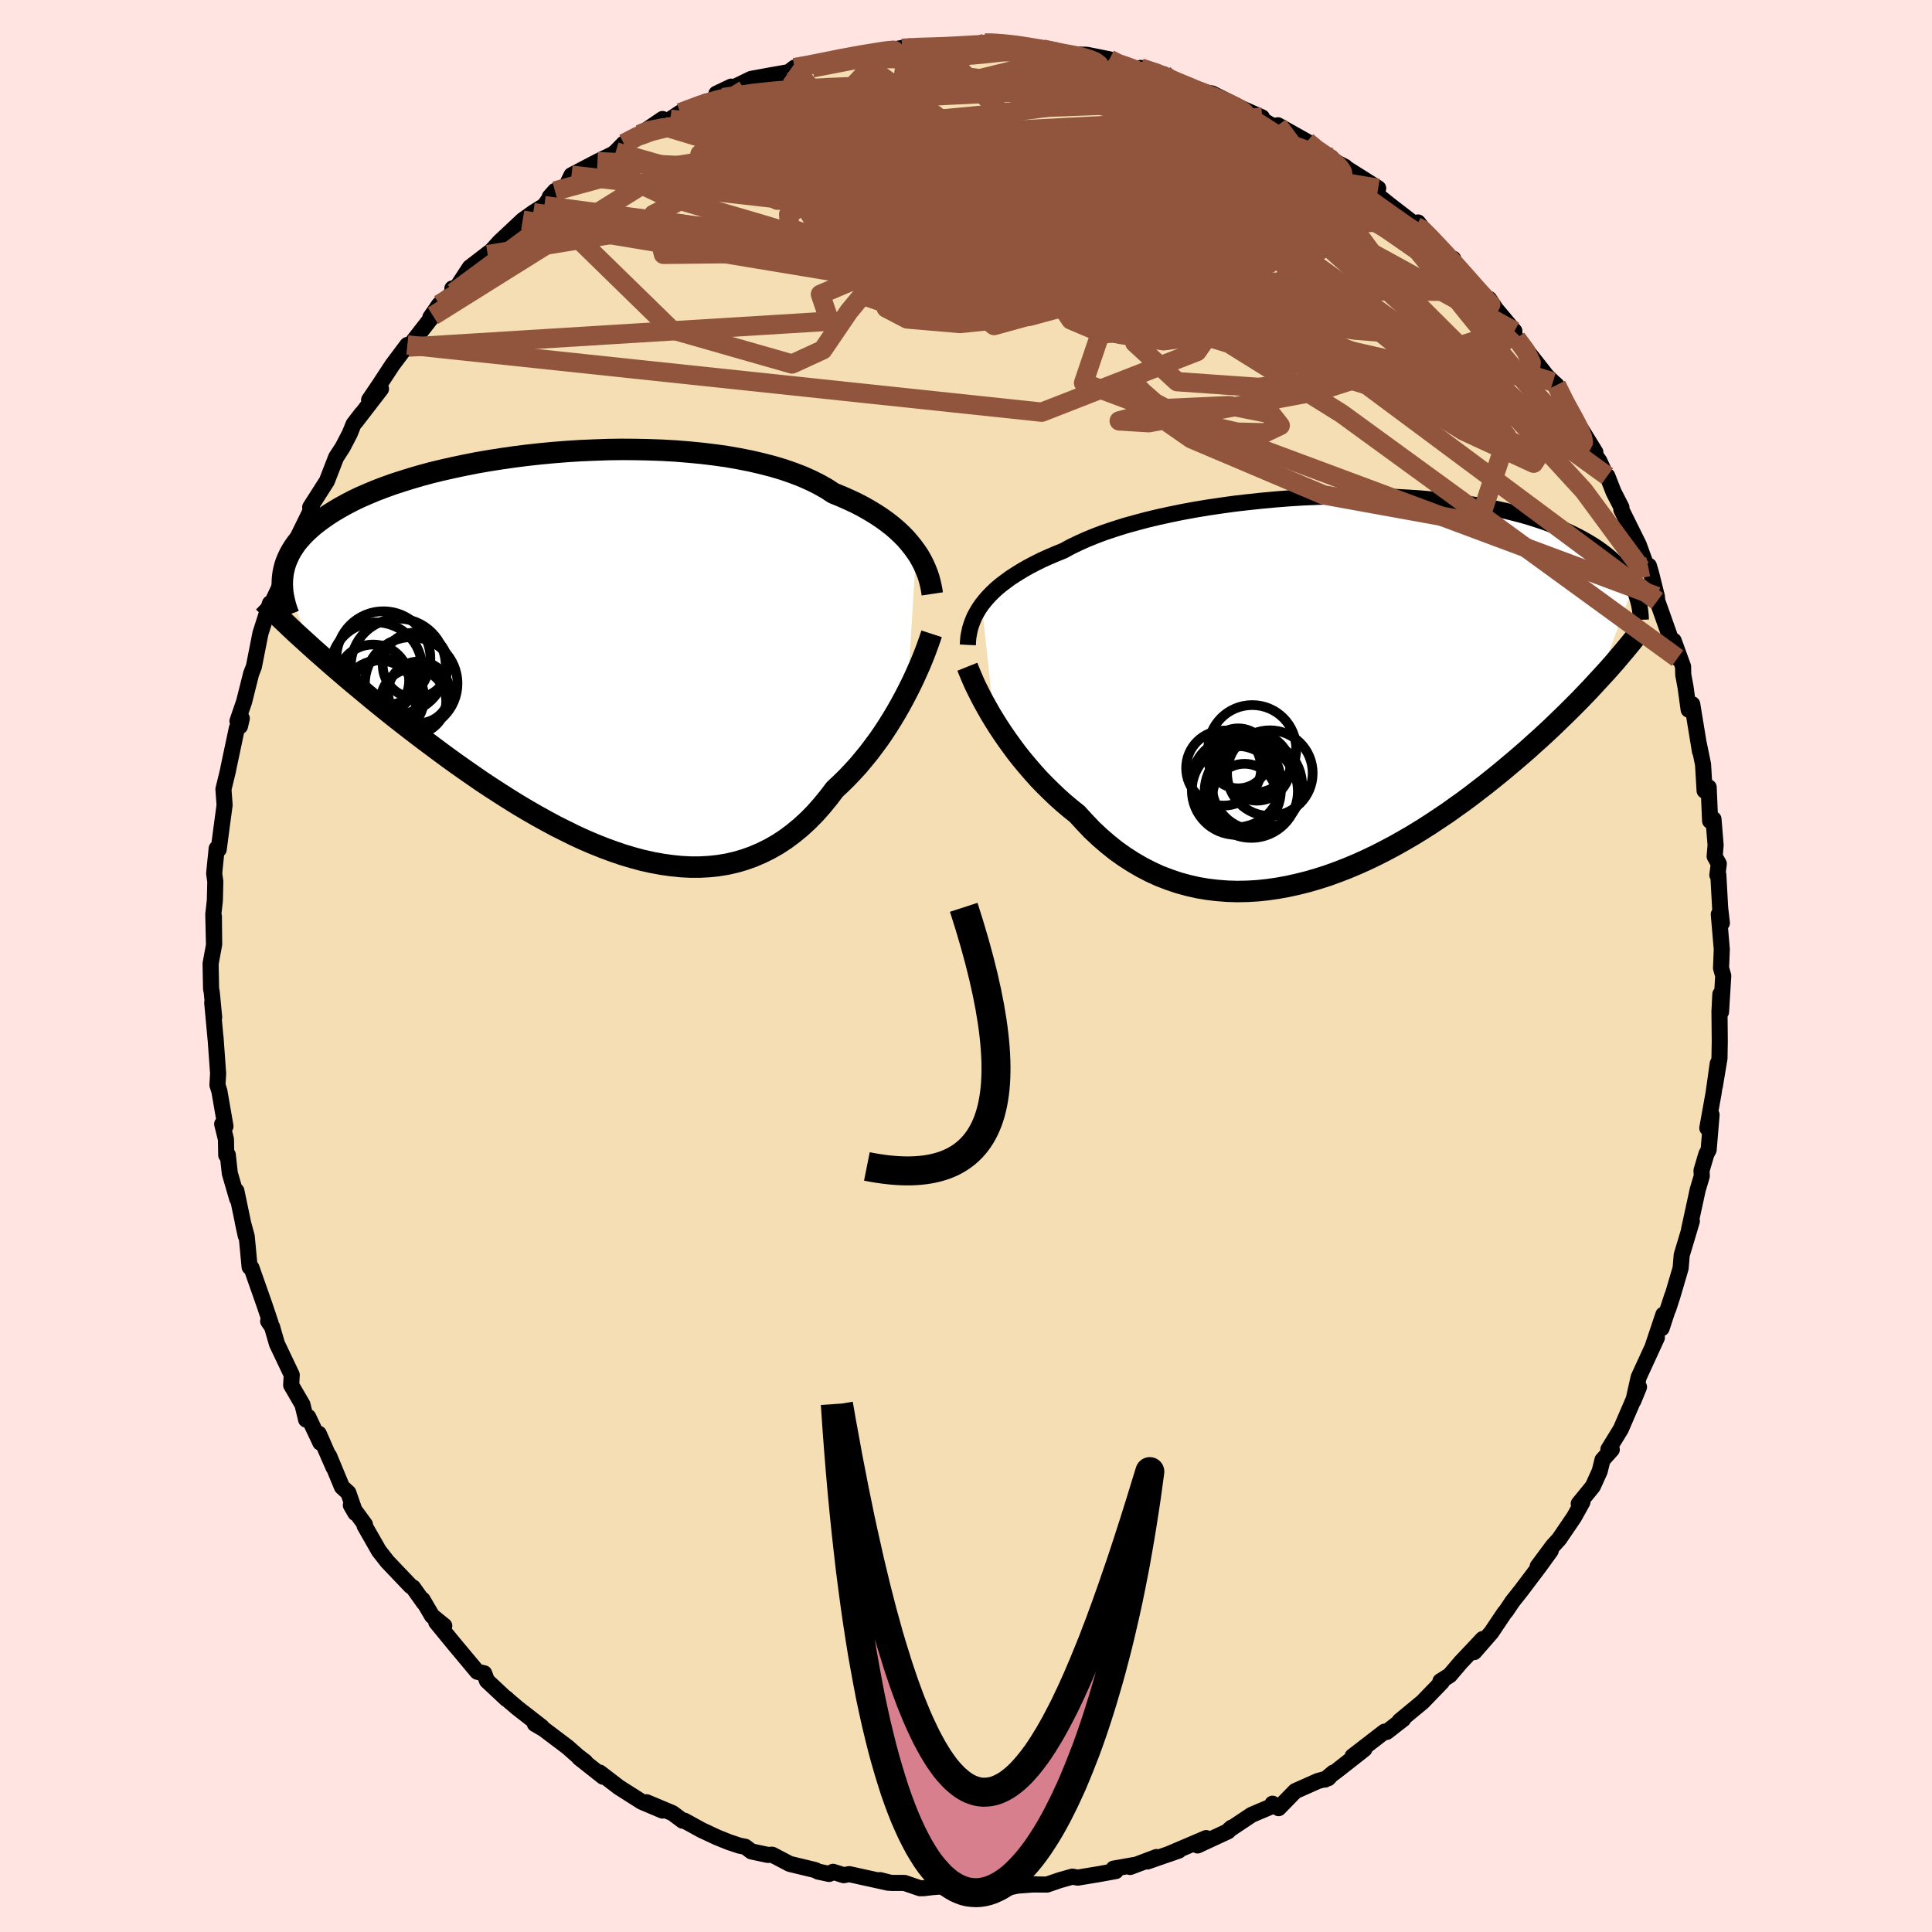<svg xmlns="http://www.w3.org/2000/svg" width="500" height="500" viewBox="-100 -100 200 200"><defs><clipPath id="c"><path d="m34.61-10.64-.33-.45-.36-.45-.39-.45-.43-.44-.46-.43-.5-.43-.54-.42-.57-.41-.61-.4-.64-.39-.67-.38-.71-.37-.75-.35-.77-.34-.81-.33-.72-.47-.78-.44-.84-.42-.9-.4-.96-.37-1.01-.35-1.07-.32-1.12-.29-1.16-.27-1.21-.24-1.25-.22-1.28-.18-1.32-.16-1.34-.13-1.36-.11-1.39-.08-1.4-.05-1.41-.03-1.42-.01-1.42.02-1.42.05-1.42.06-1.41.09-1.39.11-1.38.13-1.36.15-1.34.17-1.32.19-1.28.2-1.26.22-1.22.24-1.19.25-1.15.26-1.12.27-1.07.29-1.03.3-.99.31-.95.31-.91.33-.86.33-.81.34-.78.34-.73.35-.69.36-.65.36-.61.36-.57.36-.53.37-.5.36-.47.37-.43.37-.4.37-.37.38-.33.37-.31.38-.27.39-.24.38-.21.38-.18.39-.16.38-.13.39-.1.39-.08.39-.05.39 2.98 7.26.58.52.58.51.6.53.62.54.63.54.64.55.65.55.68.56.68.57.7.58.71.58.72.58.74.59.75.59.77.6.78.6.8.61.82.61.83.62.84.62.86.62.88.62.89.62.9.62.92.61.93.6.94.6.95.59.96.57.97.56.98.54.98.53 1 .5.99.49 1 .46 1.01.43 1 .4 1.01.37 1 .34 1.01.3 1 .27 1 .22.99.18.99.14.98.1.97.05h.96l.96-.05.94-.1.93-.15.91-.21.9-.26.89-.32.86-.37.85-.42.84-.48.81-.53.79-.59.78-.64.75-.69.73-.74.7-.79.69-.84.66-.87.62-.58.61-.6.59-.62.58-.63.55-.66.55-.67.52-.69.51-.69.49-.71.47-.72.45-.72.43-.72.41-.72.39-.72.37-.71"/></clipPath><clipPath id="b"><path d="m-36.27-8.72.32-.4.35-.41.39-.4.42-.4.46-.39.5-.38.53-.39.57-.37.6-.37.64-.37.68-.36.7-.35.75-.34.77-.33.81-.33.73-.4.79-.38.84-.38.91-.37.96-.36 1.02-.34 1.07-.34 1.12-.31 1.16-.31 1.21-.29 1.24-.27 1.28-.26 1.31-.24 1.33-.22 1.36-.2 1.37-.19 1.4-.16 1.4-.15 1.41-.13 1.41-.11 1.41-.09 1.41-.06 1.4-.05 1.39-.03 1.37-.01 1.36.01 1.33.03 1.31.05 1.29.07 1.25.08 1.23.11 1.2.12 1.16.13 1.12.16 1.09.17 1.05.18 1.01.2.97.21.93.23.89.23.85.25.81.26.77.26.73.28.7.28.66.29.62.29.6.3.56.3.53.31.5.3.48.32.44.32.42.32.39.32.36.33.33.33.31.34.29.34.26.33.24.34.22.34.19.35.18.34L27.57-.9l-.48.52-.49.53-.51.53-.52.54-.54.54-.55.55-.57.56-.58.56-.59.57-.61.57-.63.58-.64.57-.65.59-.67.58-.69.59-.7.59-.72.6-.74.6-.75.6-.78.6-.79.61-.81.6-.83.59-.84.6-.87.58-.87.58-.9.57-.91.56-.93.54-.94.53-.96.51-.96.49-.98.47-1 .45-1 .42-1.01.39-1.02.37-1.03.33-1.03.3-1.04.26-1.04.23-1.04.19-1.05.15-1.04.11-1.04.06-1.04.02-1.03-.03-1.03-.08-1.02-.12-1.02-.17-1-.23-.99-.27-.97-.33-.97-.37-.94-.43-.93-.48-.91-.53-.9-.58-.87-.62-.85-.68-.82-.71-.81-.76-.77-.81-.76-.83-.7-.56-.69-.58-.67-.6-.65-.62-.64-.63-.62-.64-.59-.66-.58-.67-.56-.67-.54-.68-.51-.69-.49-.68-.47-.68-.45-.68-.42-.67"/></clipPath><filter id="a"><feTurbulence baseFrequency=".05" numOctaves="3" result="noise" type="noise"/><feDisplacementMap in="SourceGraphic" in2="noise" scale="2"/></filter></defs><rect width="100%" height="100%" x="-100" y="-100" fill="#FFE4E1"/><path fill="wheat" stroke="#000" stroke-linejoin="round" stroke-width="1.667" d="m78.16.21.23.81-.23 3.73-.07-1.83L78 4.68l.03 3.07-.03 1.8-.48 2.88.3-2.33-.43 3.06-.65 3.62.44-1.37-.3 3.61-.24.46-.5 1.7.03.56-.42 1.41-.9 4.14.29-.88-.75 2.52-.3.99-.11 1.35-.83 2.83-.46 1.42.42-1.38-1.1 3.36.18-1.41-1.1 3.29.43-.91-1.89 4.11-.54 2.42.58-1.42-.32.74-1.56 3.62-1.29 2.1.35.02-.96 1.07-.29 1.17-.71 1.57-1.46 1.79.38-.16-.87 1.56-1.53 2.25-.66.73-1.57 2.11 1.35-1.62-1.18 1.63-1.88 2.49-.91 1.15-.65.97-.17.19-1.36 2.03-1.77 2.03.88-1.35-.74.79-1.53 1.62-1.15 1.35-.96.61.15.08-2 2.07-2.37 1.96.37-.19-1.71 1.33-.22-.03-3.31 2.55 1.22-.74-2.79 2.19-1.28.96.86-.72-.53.58-1.07.29-2.34 1.04-1.73 1.77-.63-.46-.14.29-2.02.86-2.34 1.56.26-.23-.37.38-3.15 1.46.89-.76-3.94 1.68 1.11-.39-3.25 1.13.94-.46-2.73 1.03.39-.2-2.1.37.23.25-1.81.33-2.13.35-.56-.1-1.28.36-1.35.46-1.52-.01.36-.02-1.9.14-1.4.3-2.8.09 1.11-.16-3.32-.16.12-.12-2.54.21-.84.1-.41.01-1.61-.55h-1.39l-1.13-.29.85.27-4.05-.89-.57.11-1.1-.35-.41.22-1.16-.25-.27-.15-2.65-.64-1.81-.95-.46.02-1.69-.36-.64-.48-.6-.12-1.11-.37-1.19-.48-1.63-.76-1.76-.97h-.19l-1.06-.79-2.67-1.12 1.64.86-2.15-.91-2.36-1.5-1.98-1.52.35.43-2.48-1.96.63.42-.76-.58-1.06-.94-2.48-1.87-.92-.54.72.32-2.53-1.97-1.27-1.08.17.12-.03.03-2.02-1.89-.29-.77-.71-.16-2.43-2.91-1.82-2.22.83.37-1.26-1.02-.99-1.69.14.33-1.12-1.58-.24-.14-2.41-2.53-.88-1.12-1.49-2.61.04-.12-1.46-2 .47.81-.73-2.1-.66-.6-1.33-3.21.46 1.2-1.53-3.5.16.92-1.25-2.65-.22.27-.38-1.56-1.17-2.01.06-1.06-1.53-3.22-.4-1.38-.09-.34-.42-.62.25.19-.63-1.88-1.35-3.84-.19-.08-.3-3.17-.41-1.5.31 1.43-.97-4.64.09.83-.77-2.65-.21-1.91-.16.03-.03-1.64-.39-1.58.34.23-.63-3.63-.2-.64.07-1.18-.27-3.76.01.2-.35-3.78.2 1.52-.25-2.61-.07-.36-.05-2.59.37-2.01-.03-2.89.01 2.8-.07-3.01.16-1.41.05-1.97-.12-.85.26-2.58.21.09.28-2.14.33-2.45-.12-1.64.47-1.93.06-.32.86-4.07.32-.2.19-.81-.45.28.69-2.01.73-2.91.28-.71.56-2.84.12-.61.99-3.11-.11.71.37-.24-.46.34 1.83-3.9-.57.39.77-1.67.42-1.23 1.8-3.66.3-.81-.19.12 1.73-2.71.95-2.45.68-1.05.73-1.4.4-.99.83-1.08-.61.83 2.62-3.4-1.23 1.14 1.07-1.58 1.35-2.06 1.54-2.05.32.23-.19-.01 2.52-3.24-.27.16.93-1.34 1.46-1.23-.11-.42.23.23 1.57-2.4 2.01-1.55-.15.22.59-.62.63-.7 2.4-2.25 1.09-.78 1.15-.72 1.1-1.52-.54.61 1.66-1.03.59-1.21 2.69-1.41 1.6-.78.29-.23.84-.86 1.61-.94.4-.24 2-1.36.12.75.69-.73 1.02-.68 2.64-1.13 1.19-.24-.09-.59 1.53-.73-.11.26 2.17-1.06 1.9-.35 1.87-.33.11-.01.62-.48h.36l4.67-1.01.85-.23-1.24.38 1.39-.4 3.54-.57-.98.29 3.31-.65-.76.19 1.92-.19 1.19.16.62-.16 3.15-.02.3-.13 1.38-.21.14-.05 2.82.17-1.02-.08 1.86.25.55.09 1.66.25.87.17 2.12.56-.43-.18 1.97.04 2.36.47.28.34 2.87.95.07-.4 2.41.67-.12.24 1.55.6.25.11 2.57 1.05-.96-.32 1.71.3 3.13 1.57 2.03.9-1.13-.46 3.05 1.85-.93-.47.66-.1 3.01 1.69 1.04 1.07 1.46.58-.2.12 1.64.84-.25.37.44-.19 3.24 2.04-.32.51 1.63 1.31 2 1.54.62.62.19-.44 1.7 2.17.48.2 1.44 1.81.02-.43-.23.02 2.63 3.37 1.03.99.3-.21.67 1.01 1.94 2.32-.43-.16.64.91.89 1.03 2.24 2.85.65.63.36.32 1.5 2.98-.74-1.31.97 1.56 2.3 3.72-1.02-1.14 1.44 2.06.7 1.55h.12l.64 1.64.82 1.6-.01.23 1.8 3.64.68 1.87.3.41.07-.1.22.73.61 2.45.04.46.56 1.57 1.54 4.35-.4-1.8.97 2.67.02.85.23 1.24.33 2.38.37-.57.8 4.88-.12-.79.44 2.15.16 2.71.42-.35.15 3.48.35-.18.22 2.68-.1 1.17.43.77-.15 1.16.1-.02.19 3.44.18 1.55-.32-.9.31 3.63-.08 1.93.23.81" filter="url(#a)"/><path fill="#fff" d="m-36.27-8.72.32-.4.35-.41.39-.4.42-.4.46-.39.5-.38.53-.39.57-.37.6-.37.64-.37.68-.36.7-.35.75-.34.77-.33.81-.33.73-.4.79-.38.84-.38.91-.37.96-.36 1.02-.34 1.07-.34 1.12-.31 1.16-.31 1.21-.29 1.24-.27 1.28-.26 1.31-.24 1.33-.22 1.36-.2 1.37-.19 1.4-.16 1.4-.15 1.41-.13 1.41-.11 1.41-.09 1.41-.06 1.4-.05 1.39-.03 1.37-.01 1.36.01 1.33.03 1.31.05 1.29.07 1.25.08 1.23.11 1.2.12 1.16.13 1.12.16 1.09.17 1.05.18 1.01.2.97.21.93.23.89.23.85.25.81.26.77.26.73.28.7.28.66.29.62.29.6.3.56.3.53.31.5.3.48.32.44.32.42.32.39.32.36.33.33.33.31.34.29.34.26.33.24.34.22.34.19.35.18.34L27.57-.9l-.48.52-.49.53-.51.53-.52.54-.54.54-.55.55-.57.56-.58.56-.59.57-.61.57-.63.58-.64.57-.65.59-.67.58-.69.59-.7.59-.72.6-.74.6-.75.6-.78.6-.79.61-.81.6-.83.59-.84.6-.87.58-.87.58-.9.57-.91.56-.93.54-.94.53-.96.51-.96.49-.98.47-1 .45-1 .42-1.01.39-1.02.37-1.03.33-1.03.3-1.04.26-1.04.23-1.04.19-1.05.15-1.04.11-1.04.06-1.04.02-1.03-.03-1.03-.08-1.02-.12-1.02-.17-1-.23-.99-.27-.97-.33-.97-.37-.94-.43-.93-.48-.91-.53-.9-.58-.87-.62-.85-.68-.82-.71-.81-.76-.77-.81-.76-.83-.7-.56-.69-.58-.67-.6-.65-.62-.64-.63-.62-.64-.59-.66-.58-.67-.56-.67-.54-.68-.51-.69-.49-.68-.47-.68-.45-.68-.42-.67" filter="url(#a)" transform="translate(37.9 -28.69)"/><path fill="#fff" d="m34.61-10.64-.33-.45-.36-.45-.39-.45-.43-.44-.46-.43-.5-.43-.54-.42-.57-.41-.61-.4-.64-.39-.67-.38-.71-.37-.75-.35-.77-.34-.81-.33-.72-.47-.78-.44-.84-.42-.9-.4-.96-.37-1.01-.35-1.07-.32-1.12-.29-1.16-.27-1.21-.24-1.25-.22-1.28-.18-1.32-.16-1.34-.13-1.36-.11-1.39-.08-1.4-.05-1.41-.03-1.42-.01-1.42.02-1.42.05-1.42.06-1.41.09-1.39.11-1.38.13-1.36.15-1.34.17-1.32.19-1.28.2-1.26.22-1.22.24-1.19.25-1.15.26-1.12.27-1.07.29-1.03.3-.99.31-.95.31-.91.33-.86.33-.81.34-.78.34-.73.35-.69.36-.65.36-.61.36-.57.36-.53.37-.5.36-.47.37-.43.37-.4.37-.37.38-.33.37-.31.38-.27.39-.24.38-.21.38-.18.39-.16.38-.13.39-.1.39-.08.39-.05.39 2.98 7.26.58.52.58.51.6.53.62.54.63.54.64.55.65.55.68.56.68.57.7.58.71.58.72.58.74.59.75.59.77.6.78.6.8.61.82.61.83.62.84.62.86.62.88.62.89.62.9.62.92.61.93.6.94.6.95.59.96.57.97.56.98.54.98.53 1 .5.99.49 1 .46 1.01.43 1 .4 1.01.37 1 .34 1.01.3 1 .27 1 .22.99.18.99.14.98.1.97.05h.96l.96-.05.94-.1.93-.15.91-.21.9-.26.89-.32.86-.37.85-.42.84-.48.81-.53.79-.59.78-.64.75-.69.73-.74.7-.79.69-.84.66-.87.62-.58.61-.6.59-.62.58-.63.55-.66.55-.67.52-.69.51-.69.49-.71.47-.72.45-.72.43-.72.41-.72.39-.72.37-.71" filter="url(#a)" transform="translate(-39.78 -32.26)"/><g fill="none" stroke="#000" transform="translate(37.9 -28.69)"><path stroke-linejoin="round" stroke-width="1.667" d="m-37.71-4.55.02-.42.04-.42.08-.42.09-.42.13-.42.15-.41.18-.42.22-.41.25-.42.28-.41.32-.4.35-.41.39-.4.42-.4.46-.39.5-.38.53-.39.57-.37.6-.37.64-.37.68-.36.7-.35.75-.34.77-.33.81-.33.73-.4.79-.38.84-.38.91-.37.96-.36 1.02-.34 1.07-.34 1.12-.31 1.16-.31 1.21-.29 1.24-.27 1.28-.26 1.31-.24 1.33-.22 1.36-.2 1.37-.19 1.4-.16 1.4-.15 1.41-.13 1.41-.11 1.41-.09 1.41-.06 1.4-.05 1.39-.03 1.37-.01 1.36.01 1.33.03 1.31.05 1.29.07 1.25.08 1.23.11 1.2.12 1.16.13 1.12.16 1.09.17 1.05.18 1.01.2.97.21.93.23.89.23.85.25.81.26.77.26.73.28.7.28.66.29.62.29.6.3.56.3.53.31.5.3.48.32.44.32.42.32.39.32.36.33.33.33.31.34.29.34.26.33.24.34.22.34.19.35.18.34.15.34.14.34.12.34.1.35.09.34.07.34.06.33.04.34.03.34.01.33" filter="url(#a)"/><path stroke-linejoin="round" stroke-width="2.222" d="m-37.76-2.29.16.4.18.44.21.49.23.52.27.55.29.58.32.61.35.63.37.65.4.66.42.67.45.68.47.68.49.68.51.69.54.68.56.67.58.67.59.66.62.64.64.63.65.62.67.6.69.58.7.56.76.83.77.81.81.76.82.71.85.68.87.62.9.58.91.53.93.48.94.43.97.37.97.33.99.27 1 .23 1.02.17 1.02.12 1.03.08 1.03.03 1.04-.02 1.04-.06 1.04-.11 1.05-.15 1.04-.19 1.04-.23 1.04-.26 1.03-.3 1.03-.33 1.02-.37 1.01-.39 1-.42 1-.45.98-.47.96-.49.96-.51.94-.53.93-.54.91-.56.9-.57.87-.58.87-.58.84-.6.83-.59.81-.6.79-.61.78-.6.75-.6.74-.6.72-.6.7-.59.69-.59.67-.58.65-.59.64-.57.63-.58.61-.57.59-.57.58-.56.57-.56.55-.55.54-.54.52-.54.51-.53.49-.53.48-.52.47-.51.46-.5.44-.5.43-.49.41-.49.4-.47.39-.47.38-.46.37-.46.36-.45" filter="url(#a)"/><circle cx="-7.779" cy="9.958" r="4.67" clip-path="url(#b)" filter="url(#a)"/><circle cx="-11.229" cy="8.203" r="3.884" clip-path="url(#b)" filter="url(#a)"/><circle cx="-9.064" cy="11.068" r="3.31" clip-path="url(#b)" filter="url(#a)"/><circle cx="-8.369" cy="10.603" r="4.824" clip-path="url(#b)" filter="url(#a)"/><circle cx="-9.719" cy="7.193" r="3.104" clip-path="url(#b)" filter="url(#a)"/><circle cx="-9.914" cy="10.508" r="4.61" clip-path="url(#b)" filter="url(#a)"/><circle cx="-6.444" cy="8.723" r="4.432" clip-path="url(#b)" filter="url(#a)"/><circle cx="-9.929" cy="9.693" r="4.638" clip-path="url(#b)" filter="url(#a)"/><circle cx="-8.269" cy="6.233" r="4.554" clip-path="url(#b)" filter="url(#a)"/><circle cx="-7.799" cy="8.123" r="3.454" clip-path="url(#b)" filter="url(#a)"/></g><g fill="none" stroke="#000" transform="translate(-39.78 -32.26)"><path stroke-linejoin="round" stroke-width="2.222" d="m36.29-6.26-.06-.4-.08-.42-.1-.42-.12-.44-.15-.44-.18-.45-.2-.45-.23-.45-.26-.46-.3-.45-.33-.45-.36-.45-.39-.45-.43-.44-.46-.43-.5-.43-.54-.42-.57-.41-.61-.4-.64-.39-.67-.38-.71-.37-.75-.35-.77-.34-.81-.33-.72-.47-.78-.44-.84-.42-.9-.4-.96-.37-1.01-.35-1.07-.32-1.12-.29-1.16-.27-1.21-.24-1.25-.22-1.28-.18-1.32-.16-1.34-.13-1.36-.11-1.39-.08-1.4-.05-1.41-.03-1.42-.01-1.42.02-1.42.05-1.42.06-1.41.09-1.39.11-1.38.13-1.36.15-1.34.17-1.32.19-1.28.2-1.26.22-1.22.24-1.19.25-1.15.26-1.12.27-1.07.29-1.03.3-.99.31-.95.31-.91.33-.86.33-.81.34-.78.34-.73.35-.69.36-.65.36-.61.36-.57.36-.53.37-.5.36-.47.37-.43.37-.4.37-.37.38-.33.37-.31.38-.27.39-.24.38-.21.38-.18.39-.16.38-.13.39-.1.39-.08.39-.05.39-.03.39-.01.39.02.39.03.4.06.39.08.39.09.39.11.39.13.4.15.39" filter="url(#a)"/><path stroke-linejoin="round" stroke-width="2.222" d="m36.22-2.13-.14.43-.17.48-.19.53-.21.56-.24.6-.26.63-.29.65-.3.67-.33.69-.35.7-.37.71-.39.72-.41.72-.43.72-.45.72-.47.72-.49.71-.51.69-.52.69-.55.67-.55.66-.58.63-.59.62-.61.6-.62.58-.66.87-.69.84-.7.79-.73.74-.75.69-.78.64-.79.59-.81.53-.84.48-.85.42-.86.37-.89.32-.9.26-.91.21-.93.15-.94.1-.96.05h-.96l-.97-.05-.98-.1-.99-.14-.99-.18-1-.22-1-.27-1.01-.3-1-.34-1.01-.37-1-.4-1.01-.43-1-.46-.99-.49-1-.5-.98-.53-.98-.54-.97-.56-.96-.57-.95-.59-.94-.6-.93-.6-.92-.61-.9-.62-.89-.62-.88-.62-.86-.62-.84-.62-.83-.62-.82-.61-.8-.61-.78-.6-.77-.6-.75-.59-.74-.59-.72-.58-.71-.58-.7-.58-.68-.57-.68-.56-.65-.55-.64-.55-.63-.54-.62-.54-.6-.53-.58-.51-.58-.52-.55-.5-.55-.5-.53-.48-.51-.48-.5-.48-.49-.46-.48-.46-.46-.45-.45-.44-.44-.43" filter="url(#a)"/><circle cx="-16.857" cy="3.925" r="3.19" clip-path="url(#c)" filter="url(#a)"/><circle cx="-20.957" cy="4.505" r="3.88" clip-path="url(#c)" filter="url(#a)"/><circle cx="-20.532" cy=".405" r="4.864" clip-path="url(#c)" filter="url(#a)"/><circle cx="-17.652" cy="3.015" r="4.79" clip-path="url(#c)" filter="url(#a)"/><circle cx="-17.217" cy="1.12" r="3.384" clip-path="url(#c)" filter="url(#a)"/><circle cx="-21.602" cy="2.715" r="3.734" clip-path="url(#c)" filter="url(#a)"/><circle cx="-21.267" cy="1.425" r="4.734" clip-path="url(#c)" filter="url(#a)"/><circle cx="-17.427" cy="4.87" r="3.394" clip-path="url(#c)" filter="url(#a)"/><circle cx="-20.307" cy="4.485" r="3.986" clip-path="url(#c)" filter="url(#a)"/><circle cx="-18.992" cy="1.215" r="4.914" clip-path="url(#c)" filter="url(#a)"/></g><g fill="none" stroke="#91553D" stroke-linejoin="round" stroke-width="2"><path d="m-17.75-93 1.45-.26 1.91-.38 1.49-.3 1.19-.22 1.11-.2 1.06-.17.93-.15.7-.09.41-.03.1.04-.23.1-.61.17-1.12.25-1.74.34-2.28.44-2.54.49m-19.5 7.83 1.38-.72 1.45-.53 1.6-.4 1.82-.36 2.07-.38 2.32-.4 2.51-.41 2.64-.37 2.75-.33 2.83-.29 2.92-.24 2.99-.21 3.03-.19 3.03-.16 3-.14 2.95-.13 2.87-.13 2.72-.15 2.48-.18 2.23-.19 2.04-.16 1.97-.12 1.87-.09M46.6-76.53l.63.35 1.01 1 1.02 1.08.94 1.01.88.98.87.98.83.94.74.82.54.59.26.29-.06-.04-.43-.44-.75-.83-.96-1.11-1.19-1.37M7.96-94.92l1.04.23 1.02.21.94.17.93.19.84.25.65.27.37.28.04.27-.35.26-.73.25-1.14.25-1.54.24-1.95.24-2.35.24-2.74.23-3.22.24-3.83.22-4.53.21-5.21.16-5.71.09M-6.61-95l1.61-.09 1.43-.04 1.42-.05 1.38-.07 1.25-.07 1.09-.06.94-.03.8.01.64.04.5.09.34.1.15.13-.07.13-.3.12-.56.12-.85.11-1.18.13-1.56.14-2.01.16-2.45.13-2.75.08-2.83-.02" filter="url(#a)"/><path d="m46.6-76.53.54.26.73.72.54.64.29.45.05.28-.15.17-.39.01-.74-.23-1.16-.55-1.66-.89-2.15-1.25-2.64-1.6-3.11-1.97-3.59-2.35-4.12-2.78-4.82-3.31" filter="url(#a)"/><path d="m-33.81-86.08.95-.39 1.45-.29 1.77-.15 2.16-.11 2.53-.1 2.83-.05 3.05.03 3.24.14 3.43.23 3.64.32 3.83.4 3.99.46 4.09.51 4.15.55 4.22.58 4.28.62 4.32.66 4.31.69 4.23.71 4.14.73 4.07.78 3.88.74m16.23 14.05.96 1.3.57 1.21-.1.79-.78.44-1.39.18-1.97-.05-2.52-.24-3.13-.47-3.77-.72-4.44-1.01-5.12-1.32-5.83-1.61-6.56-1.87-7.35-2.12-8.14-2.39-8.9-2.7-9.64-3.18-10.47-3.73" filter="url(#a)"/><path d="m62.62-57.16-.12-.24.5.88.51 1 .31.77.09.5-.13.26-.34.04-.54-.16-.74-.36-.97-.6-1.27-.93-1.63-1.34-2.01-1.82-2.41-2.29-2.78-2.71-3.12-3.11-3.5-3.51-3.99-4-4.7-4.61-5.64-5.37M.27-95.21l.7-.07 1.23.11 1.54.28 1.75.44 1.91.57 2.08.67 2.25.76 2.4.84 2.49.87 2.54.89 2.55.9 2.52.87 2.42.84 2.27.76 2.06.66 1.79.55 1.54.49 1.35.48 1.24.48" filter="url(#a)"/><path d="m24.73-90.3.18.1 1.62.8 2.12 1.17 2.12 1.29 2 1.31 1.92 1.33 1.93 1.35 1.98 1.39 2 1.4 1.91 1.35 1.7 1.21 1.4.98 1.13.75.98.64.86.6M18.07-92.97l1.58.52 1 .42.87.38.8.35.7.29.58.26.39.21.1.14-.33.04-.88-.12-1.46-.31-2.02-.51-2.56-.7-3.11-.88-3.72-1.06" filter="url(#a)"/><path d="m18-92.57.63-.06.9.23.79.32.65.32.55.3.43.28.33.27.17.26-.07.25-.41.2-.84.12-1.29.02-1.73-.07-2.13-.16-2.54-.22-2.99-.3-3.55-.39-4.21-.49-4.86-.62-5.17-.77" filter="url(#a)"/><path d="m35.3-85.34.99.82.78.53.56.4.43.35.37.33.31.35.22.36.05.31-.22.2-.56.04-.96-.17-1.38-.38-1.81-.58-2.24-.78-2.68-1-3.12-1.22-3.57-1.44-4.01-1.66-4.42-1.9-4.71-2.21" filter="url(#a)"/><path d="m-29.58-88.34 2.12-.79 1.69-.51 1.7-.38 1.98-.31 2.35-.25 2.67-.21 2.89-.15 3.01-.12 3.06-.09 3.12-.06 3.19-.05 3.21-.02 3.15-.02 3-.03 2.77-.05 2.57-.07 2.42-.06 2.32-.01h2.14M1.95-95.55l.77.01 1.05.07.98.1.96.13.95.15.9.15.76.13.58.11.36.07.11.04-.2.03-.58.02-1.07.01-1.67-.04-2.39-.1-3.25-.16m60.91 34.69.82 1.66.48.89.49.91.44.85.26.63.06.34-.17.05-.39-.25-.61-.52-.86-.83-1.13-1.16-1.46-1.58-1.85-2.11-2.32-2.77-2.86-3.49-3.37-4.21-3.96-4.88" filter="url(#a)"/><path d="m14.85-93.86.86.43 1.09.38.84.32.52.31.18.33-.12.34-.41.36-.69.36-.99.39-1.31.42-1.69.45-2.15.45-2.67.44-3.26.43-3.86.42-4.43.42-4.95.41-5.47.38-6.06.29-6.79.25" filter="url(#a)"/><path d="m21.91-91.46.76.31.99.4 1.06.41 1.17.47 1.13.5.93.45.6.35.28.24-.03.13-.3.04-.6-.05-.93-.14-1.34-.29-1.79-.45-2.26-.65-2.73-.83-3.15-.99-3.53-1.14-3.78-1.29M42.35-80 9.62-84.95l-5.3 3.31 2.83 1.6 2.99-.3 2.43.04 1.6 1.56-.19 2.85-2.77 3.13-5.38 2.33-7.04.84-6.78-.73-4.15-1.95.26-2.57 4.7-2.57 7.09-2.21 6.34-1.74 3.38-1.34.75-.68.27.79-.04 3.01-6.33 3.87-19.8-1.09-8.79-14.23" filter="url(#a)"/><path d="m2.09-95.6-34.44 17.79 1.03 4.14 17.85-.18 19.19-2.18 12.59-2.98 4.63-2.52-1.68-1.03-5.9.81-8.42 2.29-9.25 2.91-7.77 2.62-3.87 1.81 1 .92 3.78.12 1.85-.79-4.15-1.99-9.7-2.93-9.88-2.89-4.99-2.33-6.51 1.78" filter="url(#a)"/><path d="m-43.65-78.71 45.28 6.05.45-3.67 4.26-1.96 10.84-.23 9.53-.6 3.38-2.06-2.69-3.15-6.2-3.03-7.32-1.74-7.72.29-8.59 2.49-8.6 4.47-3.3 5.89 11.4 5.81 28.76 1.62L37.6-83.57" filter="url(#a)"/><path d="M56.34-65.88 36.42-59.5l-17.5 3.26-3.06-.19 4.84-1.28 6.58-.3 4.31.86.94 1.2-1.57.75-2.86-.06-3.29-.75-3.05-1.12-2.21-1.18-1.24-1.09-.8-.81-.77-.07.68 1.59 5.89 4.11 13.7 5.81 16.06 2.91 2.95-8.93-23.73-32.24" filter="url(#a)"/><path d="M42.35-80 15.2-85.05l6.85 3.19 7.54 4.35 1.61 1.72-.6-.11.83.47 1.93 2.24-.39 3.16-6.22 2.25H14.11l-16.06-2.25-14.96-3.13-11.27-2.23-8.06-.47-5.57.13-2.46-.49-8.79 6.5" filter="url(#a)"/><path d="M56.77-65.72 51-59.84 36.53-72.05l-6.96-7.87-1.3-1.24-.88 2.1-4.8 1.82-9.67-.13-11.73-1.89-9.39-2.67-3.88-2.33 2.33-.67 7.88 2.26 12.58 4.96 14.23 3.63 5.34-5.55-15.43-14.23" filter="url(#a)"/><path d="m52.83-69.83-10.29-7.16-10.94.28-16.03 1.53-16.18-.44-10.18-2.5-2.68-3.48 2.74-3.24 5.29-2.13 5.59-.68 4.58.62 3.12 1.44 2.12 1.63 2.25 1.35 3.38.94 4.42.72 3.83.68.32.45-6.22-.1-13.53.03-15.08 2.76 2.04 6.95 61.45.35" filter="url(#a)"/><path d="M10.52-94.37 30.33-83l14.66 12.51 3.26 5.29-7.94-.62-15.29-2.33-16.9-1.47-12.92-.21-5.62.5 1.79.61 6.86.28 8.93-.39 8.69-1.23 7.34-1.93 5.79-2.04 4.54-1.21 3.71.56 2.96 2.65 1.12 3.91-3.5 2.98-11.64-.51-21.02-4.74-25.54-5.77-19.92-1.13-14.21 8.8" filter="url(#a)"/><path d="m20.48-92.3 14.7 12.5-2.16 4.71-6.58 4.14-6.43 3.39-4.13 1.96-1.83.18-.42-1.5.59-2.66 1.86-3.06 3.05-2.74 2.97-1.92.66-1.02-3.29-.3-6.57.22-6.08.85-.32 1.86 8.29 3.05 12.76 3.34 4.38.38-20.33-6.96-52.44-5.98" filter="url(#a)"/><path d="m-18.37-92.52 32.14 22.06 2.78 1.25 6.41.02 5.37-.24 1-1.77-1.69-2.65-2.11-2.12-2.19-.92-3.34-.14-5.49-.18-7.21-.65-6.72-.86-2.98-.31 3.29.97 9.23 2.5 10.9 3.54 6.08 3.83-3.18 4.58-16.08 6.28-65.67-6.96" filter="url(#a)"/><path d="M73.66-31.87 38.86-57.2l-20.1-12.53-.86-6.09 4.28-3.03 2.7-1.64 1.13-.54.9.39.73.62-.3.07-1.66-.57-2.19-.35-.96 1.22 2.21 3.82 6.4 6.36L41-61.9l10.5 6.51 7.26 3.34.53-.81-9.49-4.8-27.42-8.25-68.27-11.3" filter="url(#a)"/><path d="m-31.29-86.93 56.02 17.07 5.49-1.7-11.51-5.13-11.12-4.87-5.56-3.64L1-87.15l1.09-.12 1.72 1.46 1.92 2.51 1.8 2.88.81 2.58-1.25 1.77-3.54.77-4.66-.11-3.88-.68-2.09-1.03-1.19-1.27-2.25-1.37-3.63-.86.39.91 19.32 5.16 58.57 20.22" filter="url(#a)"/><path d="m25.48-90.32 5.12 12.33-6.61-1.88-1.01-1.78.32.44-1.48 1.6-3.06 1.41-3.15.54-2.56-.42-2.54-1.13-3.13-1.32-2.81-.75.03.8 5.08 3.06 9.13 5.02 7.25 4.84-3.78.98-20.76-4.86-31.3-5.43-19.73 3.23" filter="url(#a)"/><path d="m30.64-87.85-35.36 1.83-10.91 3.58-3.22 2.11-.71 1.05 3.47.02 7.94-.85L2.1-81.28l9.84-.83 7.37-.09 3.35.64-1.91.91-7.65.55-12.2-.13-13.59-.62-10.94-.65-5-.81 2.53-2.18 7.57-4.27-7.22-.95" filter="url(#a)"/><path d="m-24.31-91.03.85 5.97 20.37 6.11 19.92 3.83 11.42 1.17 3.74-.41-.32-1.07-1.13-1.02-.52-.59-.24-.33-1.07-.56-2.65-1.16-4.16-1.67-4.93-1.71-4.85-1.2-4.13-.51-2.77-.07-.57-.13 2.47-.44 5.41-.49 6.52.09 4.52.93.36.94-1.24-.45 19.98 3.29" filter="url(#a)"/><path d="m70.62-41.33-.75.15-5.91-8.02-9.34-10.18-9.15-8.88-5.73-5.16-2.13-1.45-.66.61-1.86.95-5.41.15-9.92-1.24-11.97-2.69-6.83-3.54 6.54-2.76 20.57 1.94 28.7 15.73" filter="url(#a)"/><path d="m54.16-69.05-.41 8.03-11.57-.12-11.93 1.24-8.4-.59-4.37-4.02-1.57-6.34-.01-6.54.76-5.1.79-2.96-.06-.89-1.72.75-3.64 1.86-5.04 2.32-5.4 1.99-4.73.73-2.93-1.05.82-2.33 6.69-1.91 10.07.47-1.69 2.55-47.97-2.31" filter="url(#a)"/><path d="m-57.7-64.07 43.58-2.68-.95-2.78 5.12-2.17 11.99-1.01 11.54-.75 8.14-.72 5.38-.18 3.38.63.95 1-2.2.65-4.89-.1-5.69-.78-4.22-1.12-1.63-1.36.22-1.69.36-1.97-.5-1.63-.64-.09.89 2.49 2.9 5 3.31 5.69 3.56 3.26 9.86-2.71 4.84-16.48" filter="url(#a)"/><path d="m-25.75-89.71 24.41 2.09 18.58 3.77 9.42 2.57 2.85 2.52-2.25 3.05-5.72 3.36-7.36 3.04-7.66 2.07-7.12.73-5.49-.47-2.17-1.13 2.71-1 7.44-.15 9.33.96 6.8 1.62 1.55 1.14-1.59-.49-.19-1.82-5.93-1.45-56.66-8.69" filter="url(#a)"/><path d="m-17.75-93 11.84 15.31 20.12 5.52 7.98-3.67-.6-4.66-4.53-1.32-5.51 2.45-5.13 4.17-4.6 3.15-4.09.42-2.89-2.04-.17-2.58 3.85-1.06 7.25.85 5.94-.29-4.3-7.53-10.29-10.91" filter="url(#a)"/><path d="m-55.18-67.31 24.71-15.46 11.95-1.94 11.64 1.79 9.08 1 5.39-.29 3.11-.42 1.95.38 1.15 1.45 1.1 2.3 2.69 2.82 5.59 2.89 7.91 2.31 7.6.85 4.01-1.27-1.46-3.41-6.45-4.56-8.62-3.98-5.06-.9 9.27 6.97 36.01 26.06" filter="url(#a)"/><path d="m-30.6-87.66 40.36 4.48 17.04 6.36 14.17 9.65 8.43 6.78-.67.75-8.74-3.95-11.89-5.08-8.75-3.27-1.55-.89 4.97-.08 6.59-1.38 2.52-3.58-4.15-4.93-8.58-4.49-4.34-1.69 22.99 5.29" filter="url(#a)"/><path d="M37.6-83.57-.94-78.92l-1.76-2.33 3.23-.4 4.04 2.68 3.06 3.91L9-71.44l.65 2.77 1.21 1.79 2.15.91 3.04.6 4.41.65 5.42-.73 1.91-5.46-5.26-10.5 13.81-2.86" filter="url(#a)"/><path d="M60.76-60.46 45.8-65.04l-29.53-9.18-22.37-3.55-8.99-.3 1.39-.27 5.53-1.32 4.52-1.79 1.19-1.33-1.83-.4-2.94.42-1.53.98 2.15 1.64 7.17 2.82 12.04 4.58 14.99 6.24 14.56 6.55 10.33 4.55 3.4.59-3.97-3.41-10.34-4.98-19.72-4.35-58.11-16.73" filter="url(#a)"/><path d="M71.52-38.25 12.17-60.36l3.19-9.42 11.03-2.05 4.95-1.16-1.55-2.29-6.18-2.81-9.17-2.27L4.06-81.4l-9.27.41-5.72 1.63-.54 2.37 4.78 2.5 8.63 2.06 10.19 1.25 9.71.39 8.03-.06 5.74.17 2.5.82-2.74.73-10.64-1.82-18.47-7.01-16.35-10.45 7.21-6.78" filter="url(#a)"/><path d="M20.48-92.3 5.27-77.65l.58 10.54-2.94.81-4.62-3.68-3.2-3.48.02-1.32 2.59.66 3.25 1.5 2.62 1.13 1.98-.04 1.62-1.52.77-2.81-1.39-3.48-4.64-3.26-7.72-2.19-9.15-.68-8.07.54-4.51.89.66.25 5.63-.62 7.88-.51 8.95.49 35.06-3.42" filter="url(#a)"/><path d="m-43.65-78.71 13.12 12.81 12.52 3.58 3.18-1.46 2.71-3.98 3.67-4.46 3.23-3.2 1.82-1.23-.2.3-2.55.82-4.43.46-4.69-.3-2.97-1.01-.12-1.43 2.22-1.43 2.84-1.05 2.11-.44 1.71.21 3.1.71 5.09.82 3.31-.02-5.41-2.28-12.77-5.02 7.98-8.52" filter="url(#a)"/><path d="M-11.72-94.26 14-75.64l-5.93.9-3.57.31 1.79.96 4.94-.15 6.19-1.35 6.05-1.43 4.42-.71 1.44-.06-2 .05-4.46-.21-4.71-.4-2.48-.31 1.14-.12 3.6-.33 1.88-1.11-5.09-1.76-14.48-1.18-18.29-.95 6.4-11.05" filter="url(#a)"/><path d="m10.95-94.19-20.64 5.06-2.04 4.36 5.25 2.66 9.08.86 9.55.78 6.82 1.41 1.48 1.41-4.58.79-8.5.52-7.86 1.12-2.31 2.12 5.47 2.29 10.21.72 7.41-2.26.23-3.64 5.61 4.41 45.43 33.79" filter="url(#a)"/></g><path fill="none" stroke="#000" stroke-linejoin="round" stroke-width="3" d="M-10.26 20.75Q9.79 24.765-.235-6.076" filter="url(#a)"/><path fill="#D77F8C" stroke="#000" stroke-linejoin="round" stroke-width="3" d="m-13.53 45.34.16 2.35.17 2.29.18 2.22.19 2.17.2 2.1.21 2.04.22 1.98.22 1.92.24 1.86.24 1.8.25 1.74.26 1.69.26 1.62.28 1.57.28 1.52.28 1.46.3 1.4.3 1.35.31 1.29.31 1.24.32 1.18.33 1.14.33 1.08.33 1.03.34.97.35.93.35.88.36.82.36.78.37.73.36.68.38.63.37.59.38.54.39.49.39.44.38.41.4.35.39.32.4.26.4.23.4.18.4.15.41.1.4.05.41.02.41-.02.4-.06.41-.1.41-.14.41-.18.41-.21.41-.25.41-.29.41-.32.4-.36.41-.4.4-.43.41-.46.4-.49.4-.53.4-.56.39-.59.4-.63.39-.65.39-.69.38-.71.38-.75.38-.77.37-.8.38-.83.36-.86.36-.88.36-.91.36-.93.35-.96.34-.98.34-1.01.33-1.03.33-1.06.32-1.08.32-1.1.31-1.12.3-1.14.3-1.16.29-1.19.28-1.2.28-1.22.27-1.24.26-1.26.25-1.27.25-1.29.23-1.31.23-1.33.22-1.34.21-1.35.21-1.37.19-1.38.19-1.4-.33 1.07-.33 1.07-.32 1.05-.33 1.04-.32 1.03-.33 1.02-.32 1-.33 1-.32.97-.33.97-.33.95-.32.94-.33.92-.32.91-.33.89-.32.88-.33.85-.32.85-.33.82-.33.81-.32.79-.33.77-.32.75-.33.74-.32.71-.33.69-.32.68-.33.65-.33.63-.32.61-.33.59-.32.56-.33.54-.32.52-.33.5-.32.47-.33.44-.33.43-.32.39-.33.37-.32.35-.33.32-.32.29-.33.26-.32.24-.33.21-.33.18-.32.15-.33.13-.32.09-.33.06-.32.03-.33.01-.32-.03-.33-.06-.33-.1-.32-.12-.33-.16-.32-.19-.33-.23-.32-.26-.33-.29-.32-.33-.33-.36-.33-.4-.32-.44-.33-.47-.32-.51-.33-.55-.32-.58-.33-.62-.32-.66-.33-.7-.33-.74-.32-.78-.33-.81-.32-.86-.33-.9-.32-.94-.33-.98-.32-1.03-.33-1.06-.33-1.11-.32-1.16-.33-1.19-.32-1.24-.33-1.29-.32-1.33-.33-1.37-.32-1.42-.33-1.47-.33-1.51-.32-1.56-.33-1.61-.32-1.65-.33-1.7-.32-1.76-.33-1.8-.32-1.84" filter="url(#a)"/></svg>